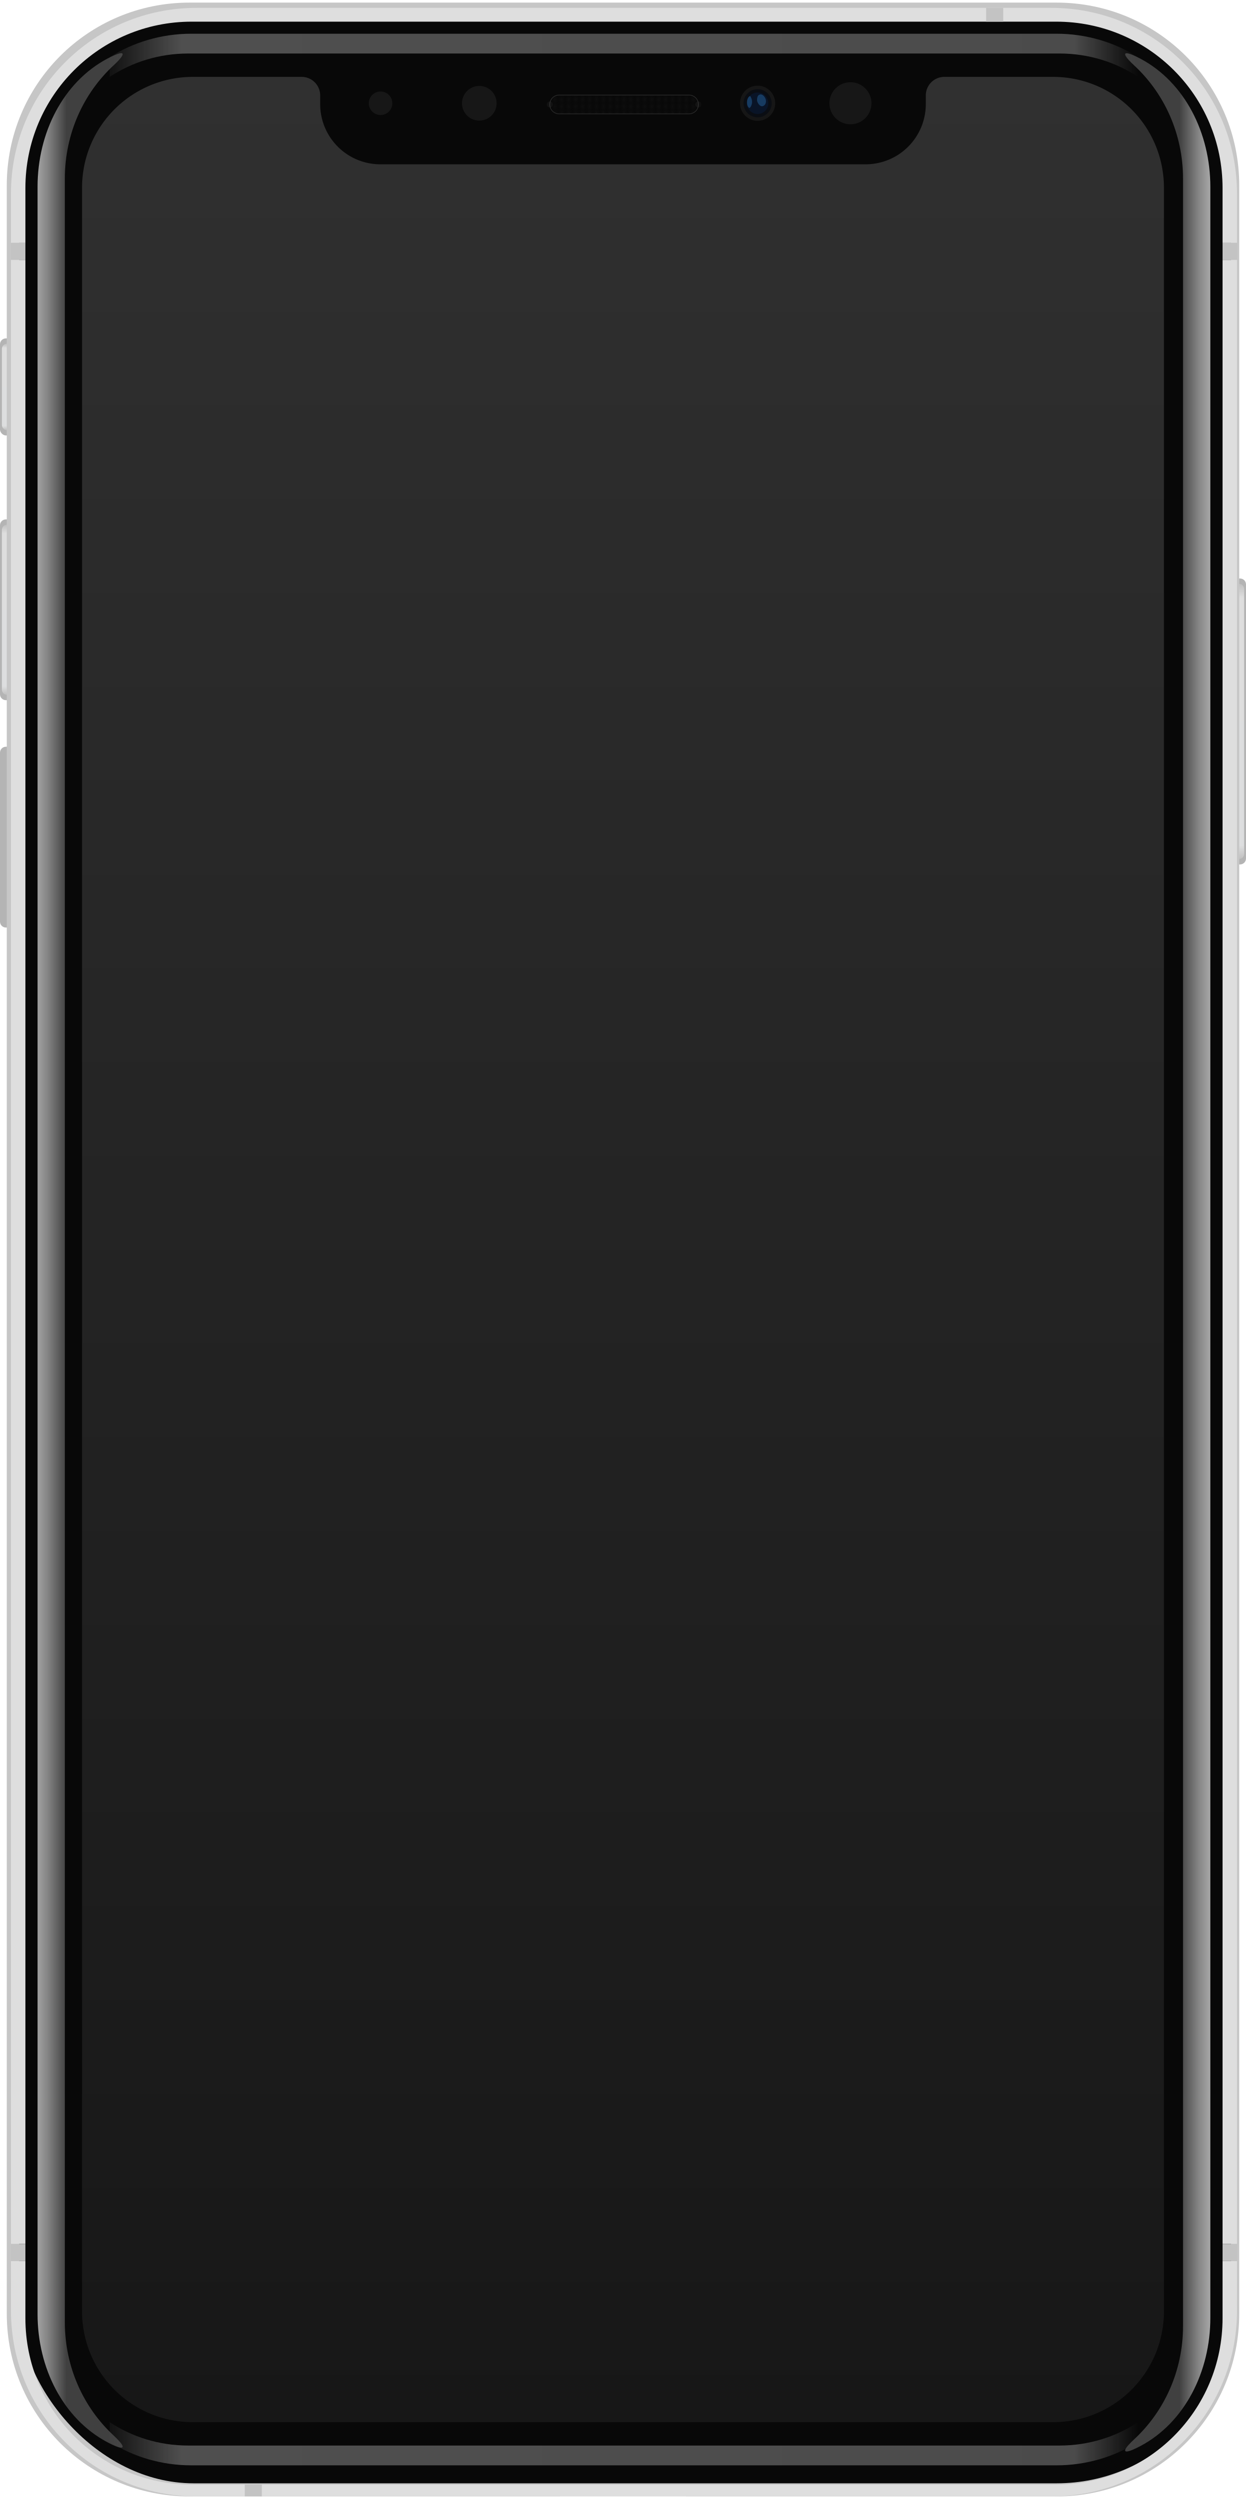 <svg width="360" height="722" version="1.1" viewBox="0 0 95.25 191.029" xmlns="http://www.w3.org/2000/svg" xmlns:xlink="http://www.w3.org/1999/xlink">
<defs>
<linearGradient id="linearGradient941">
<stop stop-color="#dedede" stop-opacity=".275" offset="0"/>
<stop stop-color="#dedede" offset=".05"/>
<stop stop-color="#dddedf" offset=".95"/>
<stop stop-color="#dedede" stop-opacity=".275" offset="1"/>
</linearGradient>
<pattern id="pattern3129" patternTransform="matrix(.265 0 0 .265 -76.446 -5.781)" xlink:href="#pattern2874-7"/>
<linearGradient id="linearGradient5697" x1="-13.206" x2="-13.206" y1="26.259" y2="47.301" gradientTransform="translate(13.878,13.831)" gradientUnits="userSpaceOnUse" xlink:href="#linearGradient941"/>
<clipPath id="clipPath5738-4">
<path d="m0.451 39.688c-0.25 0-0.451 0.201-0.451 0.451v20.945c0 0.25 0.201 0.451 0.451 0.451h3.474c0.25 0 0.451-0.201 0.451-0.451v-20.945c0-0.25-0.201-0.451-0.451-0.451z" color="#000000"/>
</clipPath>
<linearGradient id="linearGradient5475" x1="-13.206" x2="-13.206" y1="26.259" y2="32.871" gradientUnits="userSpaceOnUse" xlink:href="#linearGradient941"/>
<clipPath id="clipPath5401-9">
<rect x="-13.878" y="25.857" width="4.377" height="7.417" ry=".451" color="#000000"/>
</clipPath>
<filter id="filter5465" x="-.325" y="-.026" width="1.65" height="1.052" color-interpolation-filters="sRGB">
<feGaussianBlur stdDeviation="0.071"/>
</filter>
<linearGradient id="linearGradient5475-9" x1="-13.206" x2="-13.206" y1="26.259" y2="39.269" gradientTransform="translate(13.878,13.831)" gradientUnits="userSpaceOnUse" xlink:href="#linearGradient941"/>
<clipPath id="clipPath5589-3">
<path d="m0.451 39.688c-0.25 0-0.451 0.201-0.451 0.451v12.913c0 0.25 0.201 0.451 0.451 0.451h3.474c0.25 0 0.451-0.201 0.451-0.451v-12.913c0-0.25-0.201-0.451-0.451-0.451z" color="#000000"/>
</clipPath>
<filter id="filter5465-7" x="-.325" y="-.026" width="1.65" height="1.052" color-interpolation-filters="sRGB">
<feGaussianBlur stdDeviation="0.071"/>
</filter>
<clipPath id="clipPath5589-7-8">
<path d="m0.451 39.688c-0.25 0-0.451 0.201-0.451 0.451v12.913c0 0.25 0.201 0.451 0.451 0.451h3.474c0.25 0 0.451-0.201 0.451-0.451v-12.913c0-0.25-0.201-0.451-0.451-0.451z" color="#000000"/>
</clipPath>
<filter id="filter5465-7-8" x="-.325" y="-.026" width="1.65" height="1.052" color-interpolation-filters="sRGB">
<feGaussianBlur stdDeviation="0.071"/>
</filter>
<linearGradient id="linearGradient5226" x1="340.652" x2="349.574" y1="361.123" y2="361.123" gradientUnits="userSpaceOnUse" xlink:href="#linearGradient5220"/>
<linearGradient id="linearGradient5220">
<stop stop-color="#404040" offset="0"/>
<stop stop-color="#838383" offset=".6"/>
<stop stop-color="#a7a7a7" offset="1"/>
</linearGradient>
<linearGradient id="linearGradient5226-6" x1="340.652" x2="349.574" y1="361.123" y2="361.123" gradientTransform="matrix(-.265 0 0 .265 95.476 7.5449331e-7)" gradientUnits="userSpaceOnUse" xlink:href="#linearGradient5220"/>
<pattern id="pattern2874-7" width="1.172" height="1.172" patternTransform="matrix(.265 0 0 .265 -76.446 -5.781)" patternUnits="userSpaceOnUse">
<g transform="matrix(3.78,0,0,3.78,288.929,-26.721)">
<rect x="-76.446" y="7.07" width=".155" height=".155" fill="#212121"/>
<rect x="-76.291" y="7.225" width=".155" height=".155" fill="#212121"/>
<rect x="-76.291" y="7.07" width=".155" height=".155" fill="#060606"/>
<rect x="-76.446" y="7.225" width=".155" height=".155" fill="#060606"/>
</g>
</pattern>
<filter id="filter5343" x="-.192" y="-.082" width="1.385" height="1.165" color-interpolation-filters="sRGB">
<feGaussianBlur stdDeviation="0.031"/>
</filter>
<filter id="filter5347" x="-.109" y="-.082" width="1.218" height="1.165" color-interpolation-filters="sRGB">
<feGaussianBlur stdDeviation="0.031"/>
</filter>
<linearGradient id="linearGradient5832" x1="8.315" x2="86.935" y1="8.48" y2="8.48" gradientTransform="translate(.067 -2.606)" gradientUnits="userSpaceOnUse" xlink:href="#linearGradient5830"/>
<linearGradient id="linearGradient5830">
<stop stop-color="#4f4f4f" stop-opacity=".131" offset="0"/>
<stop stop-color="#4f4f4f" offset=".07"/>
<stop stop-color="#4f4f4f" stop-opacity=".953" offset=".937"/>
<stop stop-color="#4f4f4f" stop-opacity="0" offset="1"/>
</linearGradient>
<linearGradient id="linearGradient5832-3" x1="8.315" x2="86.935" y1="8.48" y2="8.48" gradientTransform="matrix(1 0 0 -1 .067 193.567)" gradientUnits="userSpaceOnUse" xlink:href="#linearGradient5830"/>
<linearGradient id="linearGradient2973" x1="-41.981" x2="137.231" y1="95.48" y2="95.48" gradientTransform="rotate(90,47.625,95.48)" gradientUnits="userSpaceOnUse">
<stop stop-color="#303030" offset="0"/>
<stop stop-color="#171717" offset="1"/>
</linearGradient>
<mask id="mask1062-8" maskUnits="userSpaceOnUse">
<path d="m42.747 7.262c-0.399 0-0.72 0.321-0.72 0.72 0 0.399 0.321 0.72 0.72 0.72h9.922c0.399 0 0.72-0.321 0.72-0.72 0-0.399-0.321-0.72-0.72-0.72z" color="#000000" fill="none" stroke="#fff" stroke-linecap="round" stroke-width=".053"/>
</mask>
<filter id="filter1214" x="-.1" y="-2.567" width="1.199" height="6.133" color-interpolation-filters="sRGB">
<feGaussianBlur stdDeviation="0.491"/>
</filter>
<filter id="filter960" x="-.319" y="-.008" width="1.638" height="1.016" color-interpolation-filters="sRGB">
<feGaussianBlur stdDeviation="0.07"/>
</filter>
</defs>
<g>
<path d="m94.799 44.206c0.25 0 0.451 0.201 0.451 0.451v20.945c0 0.25-0.201 0.451-0.451 0.451h-3.474c-0.25 0-0.451-0.201-0.451-0.451v-20.945c0-0.25 0.201-0.451 0.451-0.451z" color="#000000" fill="#b4b4b4"/>
<path transform="matrix(-1,0,0,1,95.25,4.518)" d="m0.547 40.09c-0.223 0-0.402 0.179-0.402 0.402v20.238c0 0.223 0.179 0.402 0.402 0.402h0.125v-21.042z" clip-path="url(#clipPath5738-4)" color="#000000" fill="url(#linearGradient5697)" filter="url(#filter960)"/>
<g>
<rect x="-5.539465e-10" y="25.857" width="4.377" height="7.417" ry=".451" color="#000000" fill="#b4b4b4"/>
<path transform="translate(13.878)" d="m-13.331 26.259c-0.223 0-0.402 0.179-0.402 0.402v5.808c0 0.223 0.179 0.402 0.402 0.402h0.125v-6.612z" clip-path="url(#clipPath5401-9)" color="#000000" fill="url(#linearGradient5475)" filter="url(#filter5465)"/>
<path d="m0.451 39.688c-0.25 0-0.451 0.201-0.451 0.451v12.913c0 0.25 0.201 0.451 0.451 0.451h3.474c0.25 0 0.451-0.201 0.451-0.451v-12.913c0-0.25-0.201-0.451-0.451-0.451z" color="#000000" fill="#b4b4b4"/>
</g>
<g>
<g>
<path d="m0.547 40.09c-0.223 0-0.402 0.179-0.402 0.402v12.206c0 0.223 0.179 0.402 0.402 0.402h0.125v-13.01z" clip-path="url(#clipPath5589-3)" color="#000000" fill="url(#linearGradient5475-9)" filter="url(#filter5465-7)"/>
<path d="m0.451 57.061c-0.25 0-0.451 0.201-0.451 0.451v12.913c0 0.25 0.201 0.451 0.451 0.451h3.474c0.25 0 0.451-0.201 0.451-0.451v-12.913c0-0.25-0.201-0.451-0.451-0.451z" color="#000000" fill="#b4b4b4"/>
<path transform="translate(0,17.373)" d="m0.547 40.09c-0.223 0-0.402 0.179-0.402 0.402v12.206c0 0.223 0.179 0.402 0.402 0.402h0.125v-13.01z" clip-path="url(#clipPath5589-7-8)" color="#000000" fill="url(#linearGradient5475-9)" filter="url(#filter5465-7-8)"/>
<path d="m14.483 0.199c-7.737 0-13.965 6.228-13.965 13.965v162.633c0 7.737 6.228 13.965 13.965 13.965h28.301l0.578-0.82h2.053 4.42 2.052l0.579 0.82h28.301c7.737 0 13.965-6.229 13.965-13.965v-162.633c0-7.737-6.228-13.965-13.965-13.965z" color="#000000" fill="#c6c6c6"/>
</g>
<rect x="1.464" y="1.089" width="92.645" height="188.668" ry="13.324" fill-opacity=".958"/>
<path transform="scale(.265)" d="m56.734 2.266c-29.679 0-53.572 23.894-53.572 53.572v14.172h4.166v-15.785c0-26.582 21.4-47.98 47.982-47.98h249.379c26.582 0 47.982 21.398 47.982 47.98v15.785h4.166v-14.172c0-29.679-23.894-53.572-53.572-53.572zm-53.572 72.668v572.125h4.166v-572.125zm349.51 0v572.125h4.166v-572.125zm-349.51 577.051v14.297c0 29.679 23.894 53.572 53.572 53.572h246.531c29.679 0 53.572-23.894 53.572-53.572v-14.297h-4.166v16.477c0 26.582-21.4 47.982-47.982 47.982h-249.379c-26.582 0-47.982-21.4-47.982-47.982v-16.477z" color="#000000" fill="#dedede"/>
<path transform="scale(.265)" d="m284.471 2.266v3.979h4.924v-3.979zm-281.309 67.744v4.924h4.166v-4.924zm349.51 0v4.924h4.166v-4.924zm-349.51 577.049v4.926h4.166v-4.926zm349.51 0v4.926h4.166v-4.926zm-282.066 69.385v3.41h4.924v-3.41z" color="#000000" fill="#c3c3c3"/>
</g>
<g transform="translate(-.113)">
<path transform="scale(.265)" d="m325.58 15.363c-1.175-0.116-0.62 1.055 2.016 3.496 8.696 8.055 14.096 19.714 14.096 32.691v309.572 309.572c0 12.977-5.4 24.636-14.096 32.691-2.636 2.441-3.19 3.612-2.016 3.496 0.705-0.07 2.032-0.603 3.904-1.602 12.709-6.78 20.09-21.409 20.09-36.945v-307.213-307.213c0-15.537-7.38-30.165-20.09-36.945-1.872-0.999-3.2-1.532-3.904-1.602z" color="#000000" fill="url(#linearGradient5226)"/>
<path d="m9.333 4.065c0.311-0.031 0.164 0.279-0.533 0.925-2.301 2.131-3.729 5.216-3.729 8.65v81.908 81.908c0 3.434 1.429 6.518 3.729 8.65 0.697 0.646 0.844 0.956 0.533 0.925-0.186-0.018-0.538-0.159-1.033-0.424-3.363-1.794-5.315-5.664-5.315-9.775v-81.283-81.283c0-4.111 1.953-7.981 5.315-9.775 0.495-0.264 0.847-0.405 1.033-0.424z" color="#000000" fill="url(#linearGradient5226-6)"/>
</g>
<g>
<rect x="42.026" y="7.262" width="11.363" height="1.441" ry=".721" color="#000000" fill="url(#pattern3129)"/>
<circle cx="57.915" cy="7.89" r="1.345" color="#000000" fill="#161616"/>
<circle cx="57.915" cy="7.89" r="1.077" color="#000000" fill="#0a0d13"/>
<circle cx="57.915" cy="7.89" r=".821" color="#000000" fill="#091427"/>
</g>
<path d="m57.35 7.341c-0.097 0.01-0.236 0.159-0.246 0.451-0.01 0.292 0.118 0.451 0.19 0.451 0.072 0 0.369-0.425 0.056-0.902z" fill="#235a91" fill-opacity=".556" fill-rule="evenodd" filter="url(#filter5343)"/>
<path d="m58.049 7.238c-0.154 0.047-0.183 0.295-0.177 0.437 0.006 0.142 0.207 0.514 0.449 0.431 0.242-0.083 0.283-0.39 0.183-0.596-0.1-0.207-0.283-0.354-0.455-0.272z" fill="#235a91" fill-opacity=".556" fill-rule="evenodd" filter="url(#filter5347)"/>
<g>
<path d="m14.624 2.577c-2.299 0-4.437 0.657-6.242 1.792v1.505c1.72-1.128 3.78-1.785 6-1.785h26.412 13.796 26.412c2.22 0 4.28 0.657 6 1.785v-1.505c-1.805-1.135-3.943-1.792-6.242-1.792h-26.17-13.796z" color="#000000" fill="url(#linearGradient5832)"/>
<path d="m14.624 188.384c-2.299 0-4.437-0.657-6.242-1.792v-1.505c1.72 1.128 3.78 1.785 6 1.785h26.412 13.796 26.412c2.22 0 4.28-0.657 6-1.785v1.505c-1.805 1.135-3.943 1.792-6.242 1.792h-26.17-13.796z" color="#000000" fill="url(#linearGradient5832-3)"/>
<path d="m14.758 5.874c-4.701 0-8.486 3.785-8.486 8.486v162.241c0 4.701 3.785 8.486 8.486 8.486h65.733c4.701 0 8.486-3.785 8.486-8.486v-162.241c0-4.701-3.785-8.486-8.486-8.486h-8.301a1.418 1.418 0 0 0-1.417 1.417v0.653c0 2.554-2.056 4.611-4.61 4.611h-37.077c-2.554 0-4.61-2.056-4.61-4.611v-0.653a1.418 1.418 0 0 0-1.417-1.417z" color="#000000" fill="url(#linearGradient2973)"/>
</g>
<g fill="#fff" fill-opacity=".065">
<circle cx="29.092" cy="7.89" r=".898"/>
<circle cx="65.012" cy="7.89" r="1.606"/>
<circle cx="36.64" cy="7.89" r="1.323"/>
</g>
<path d="m42.747 7.262c-0.399 0-0.72 0.321-0.72 0.72 0 0.399 0.321 0.72 0.72 0.72h9.922c0.399 0 0.72-0.321 0.72-0.72 0-0.399-0.321-0.72-0.72-0.72z" color="#000000" fill="none" stroke="#292929" stroke-linecap="round" stroke-width=".053"/>
<g fill="#fff" filter="url(#filter1214)" mask="url(#mask1062-8)">
<path d="m42.256 7.982a0.23 0.23 0 0 1-0.23 0.23 0.23 0.23 0 0 1-0.23-0.23 0.23 0.23 0 0 1 0.23-0.23 0.23 0.23 0 0 1 0.23 0.23z"/>
<path d="m53.619 7.982a0.23 0.23 0 0 1-0.23 0.23 0.23 0.23 0 0 1-0.23-0.23 0.23 0.23 0 0 1 0.23-0.23 0.23 0.23 0 0 1 0.23 0.23z"/>
</g>
</g>
</svg>
